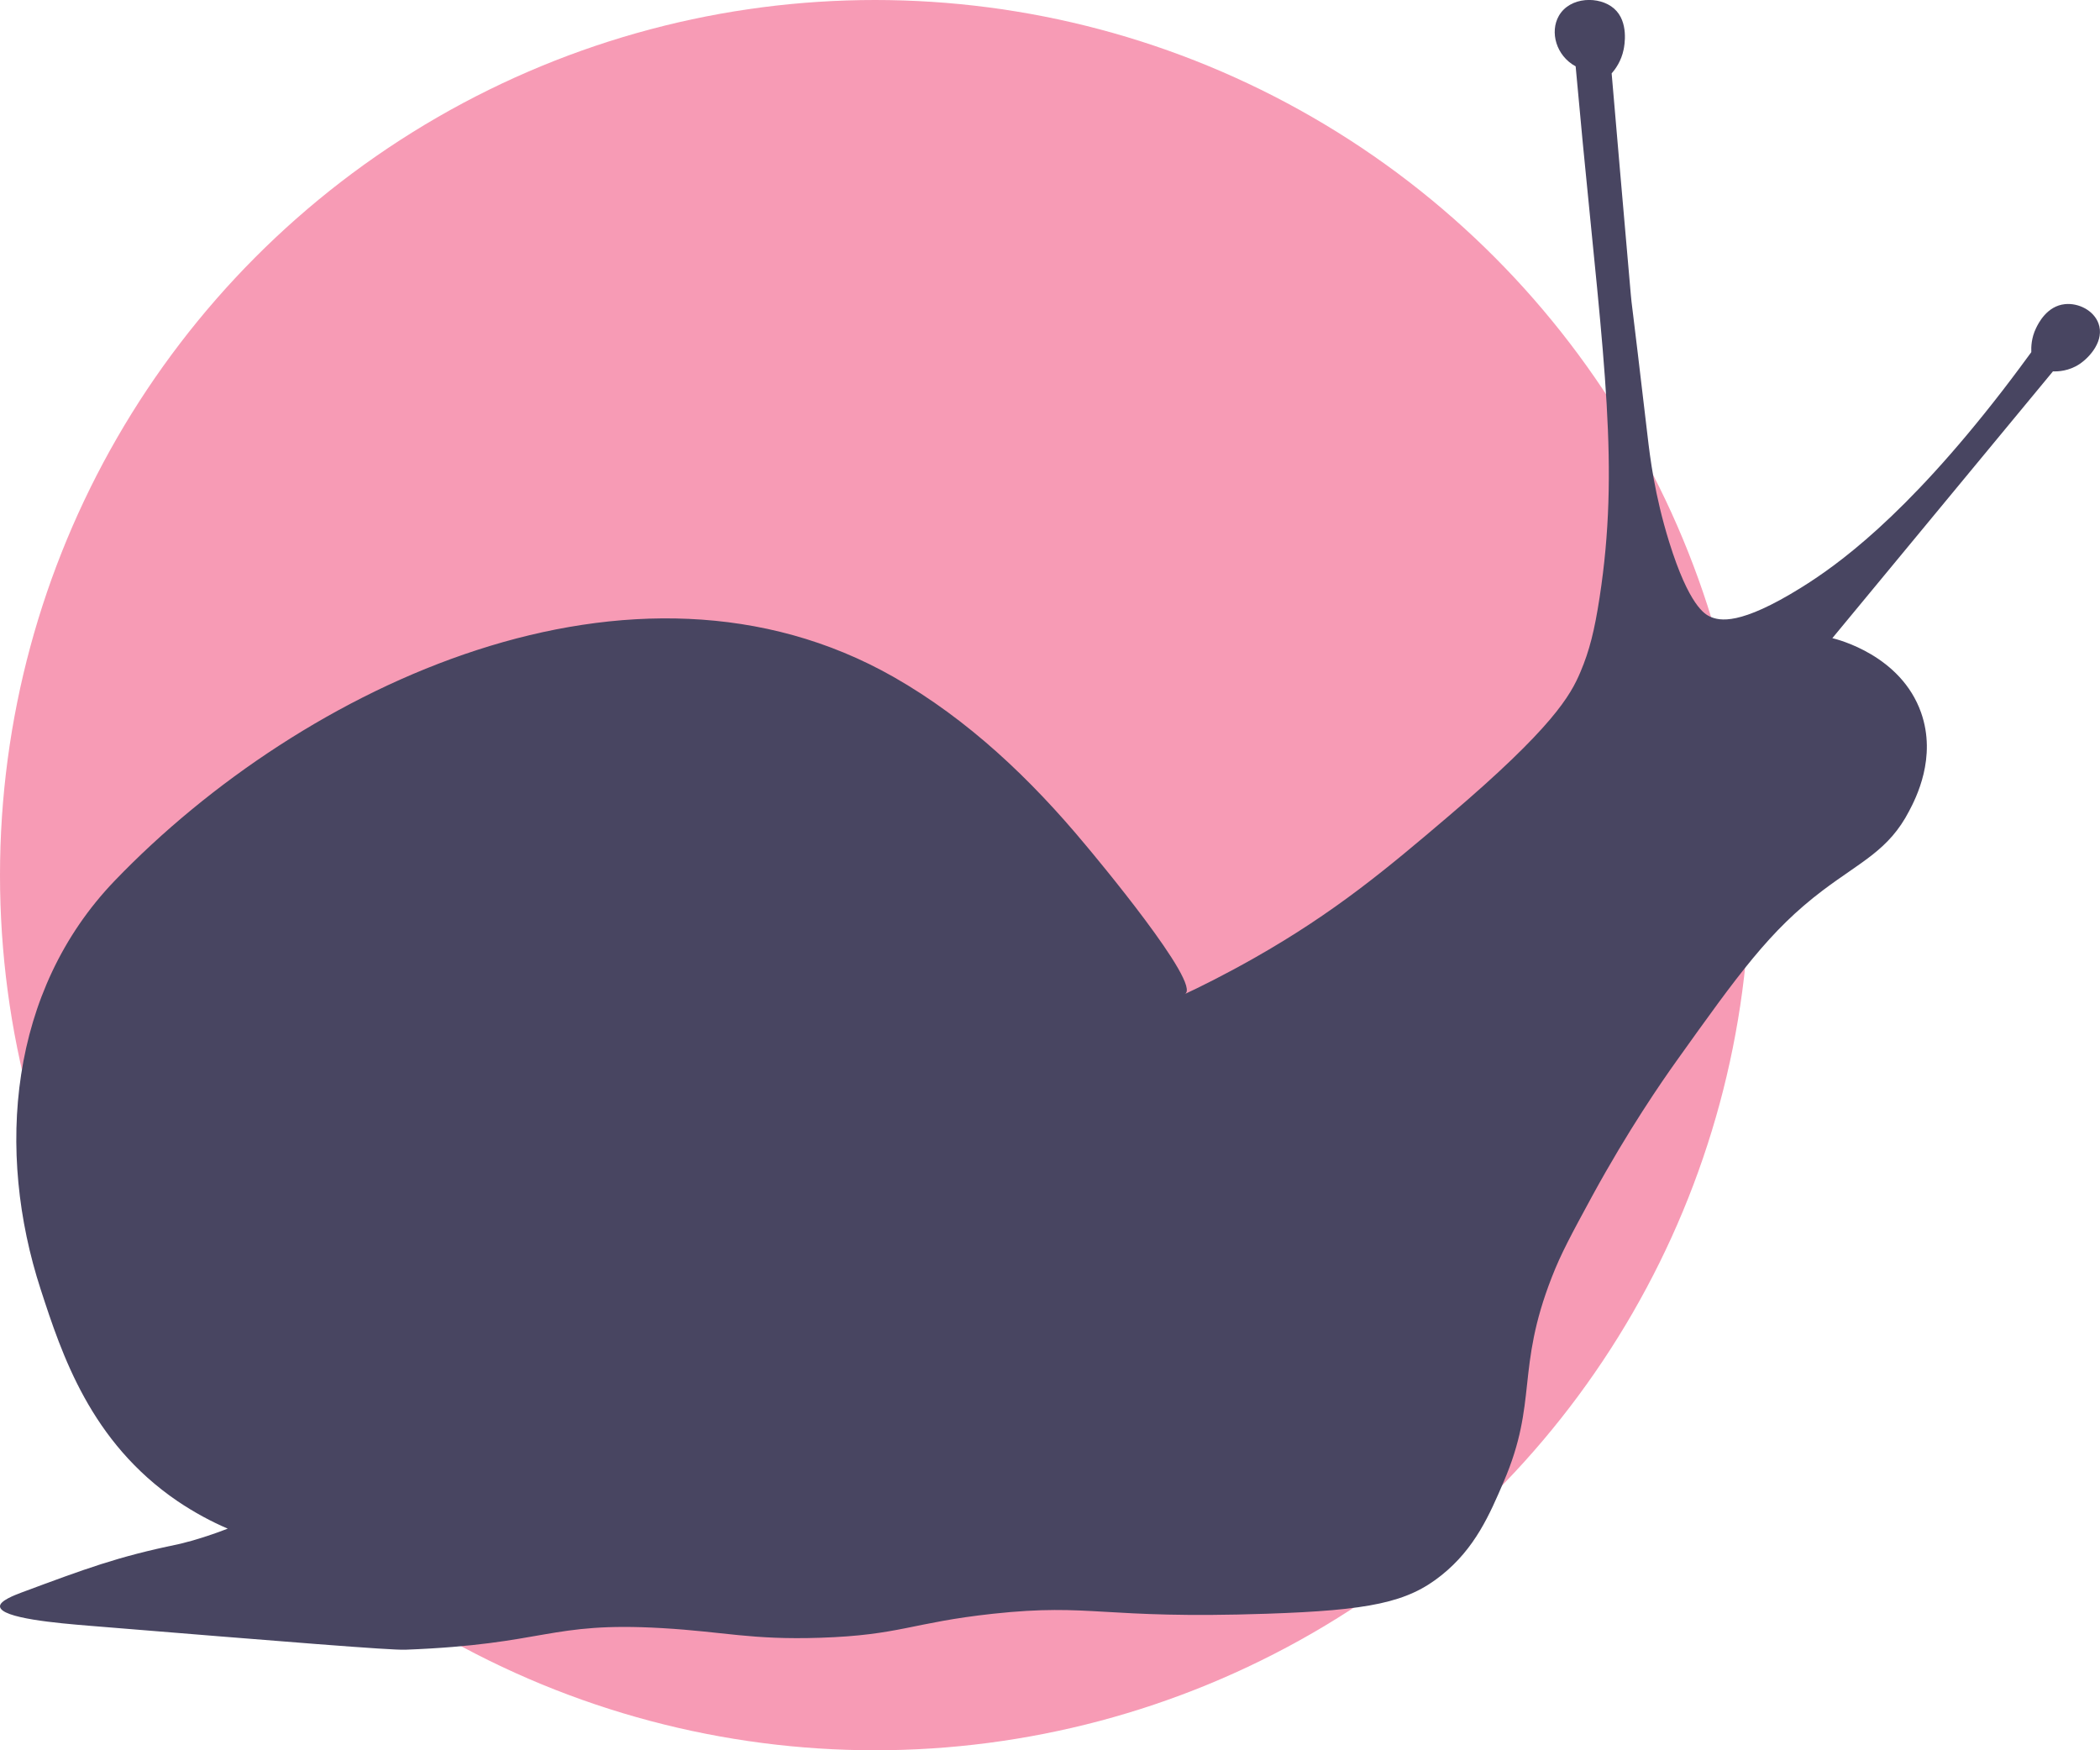 <svg width="42" height="35" viewBox="0 0 42 35" fill="none" xmlns="http://www.w3.org/2000/svg">
<circle cx="17.5" cy="17.5" r="17.5" fill="#F15884" fill-opacity="0.6"/>
<g clip-path="url(#clip0_61_557)">
<path d="M0.431 31.845C1.712 31.369 2.351 31.13 3.55 30.883C3.55 30.883 3.959 30.798 4.555 30.568C4.226 30.427 3.888 30.246 3.55 30.018C1.809 28.833 1.237 27.085 0.815 25.788C-0.089 23.015 0.182 19.81 2.293 17.613C6.061 13.693 12.673 10.581 17.872 13.537C19.36 14.384 20.617 15.58 21.707 16.892C21.857 17.07 24.065 19.706 23.695 19.878C23.968 19.752 24.49 19.495 25.086 19.157C26.707 18.238 27.747 17.363 28.971 16.321C31.058 14.546 31.412 13.904 31.609 13.437C31.789 13.013 31.89 12.61 31.992 11.947C32.391 9.35 32.081 7.266 31.656 2.864C31.594 2.202 31.544 1.661 31.513 1.327C31.121 1.114 30.993 0.638 31.177 0.317C31.398 -0.07 31.988 -0.085 32.281 0.171C32.584 0.436 32.486 0.923 32.473 0.988C32.426 1.224 32.304 1.387 32.233 1.468C32.324 2.523 32.447 3.969 32.616 5.889C32.642 6.173 32.606 5.778 32.952 8.725C33 9.131 33.089 9.891 33.384 10.84C33.78 12.112 34.099 12.284 34.198 12.329C34.393 12.418 34.801 12.51 36.021 11.752C36.73 11.311 38.086 10.353 40.05 7.811C40.303 7.483 40.502 7.211 40.626 7.042C40.622 6.942 40.626 6.757 40.721 6.562C40.767 6.466 40.938 6.119 41.298 6.082C41.566 6.054 41.872 6.204 41.969 6.466C42.095 6.805 41.8 7.142 41.586 7.283C41.378 7.42 41.159 7.431 41.059 7.426C39.588 9.205 38.117 10.983 36.647 12.761C36.758 12.788 38.019 13.105 38.422 14.251C38.738 15.15 38.318 15.962 38.181 16.221C37.778 16.998 37.228 17.222 36.454 17.806C35.392 18.609 34.77 19.48 33.529 21.217C33.236 21.628 32.569 22.59 31.849 23.908C31.431 24.679 31.221 25.063 31.035 25.543C30.315 27.386 30.761 28.027 30.075 29.627C29.795 30.279 29.505 30.961 28.828 31.501C28.148 32.046 27.39 32.201 25.326 32.27C22.02 32.381 21.855 32.055 19.859 32.27C18.236 32.446 18.002 32.698 16.405 32.75C15.022 32.796 14.478 32.628 13.239 32.557C10.963 32.426 10.946 32.88 8.107 32.989C7.803 33 5.795 32.837 1.775 32.509C1.166 32.459 0.017 32.361 -0 32.125C-0.009 32.012 0.288 31.899 0.431 31.845Z" fill="#484561"/>
</g>
<defs>
<clipPath id="clip0_61_557">
<rect width="42" height="33" fill="white" transform="matrix(-1 -8.74228e-08 -8.74228e-08 1 42 0)"/>
</clipPath>
</defs>
</svg>
